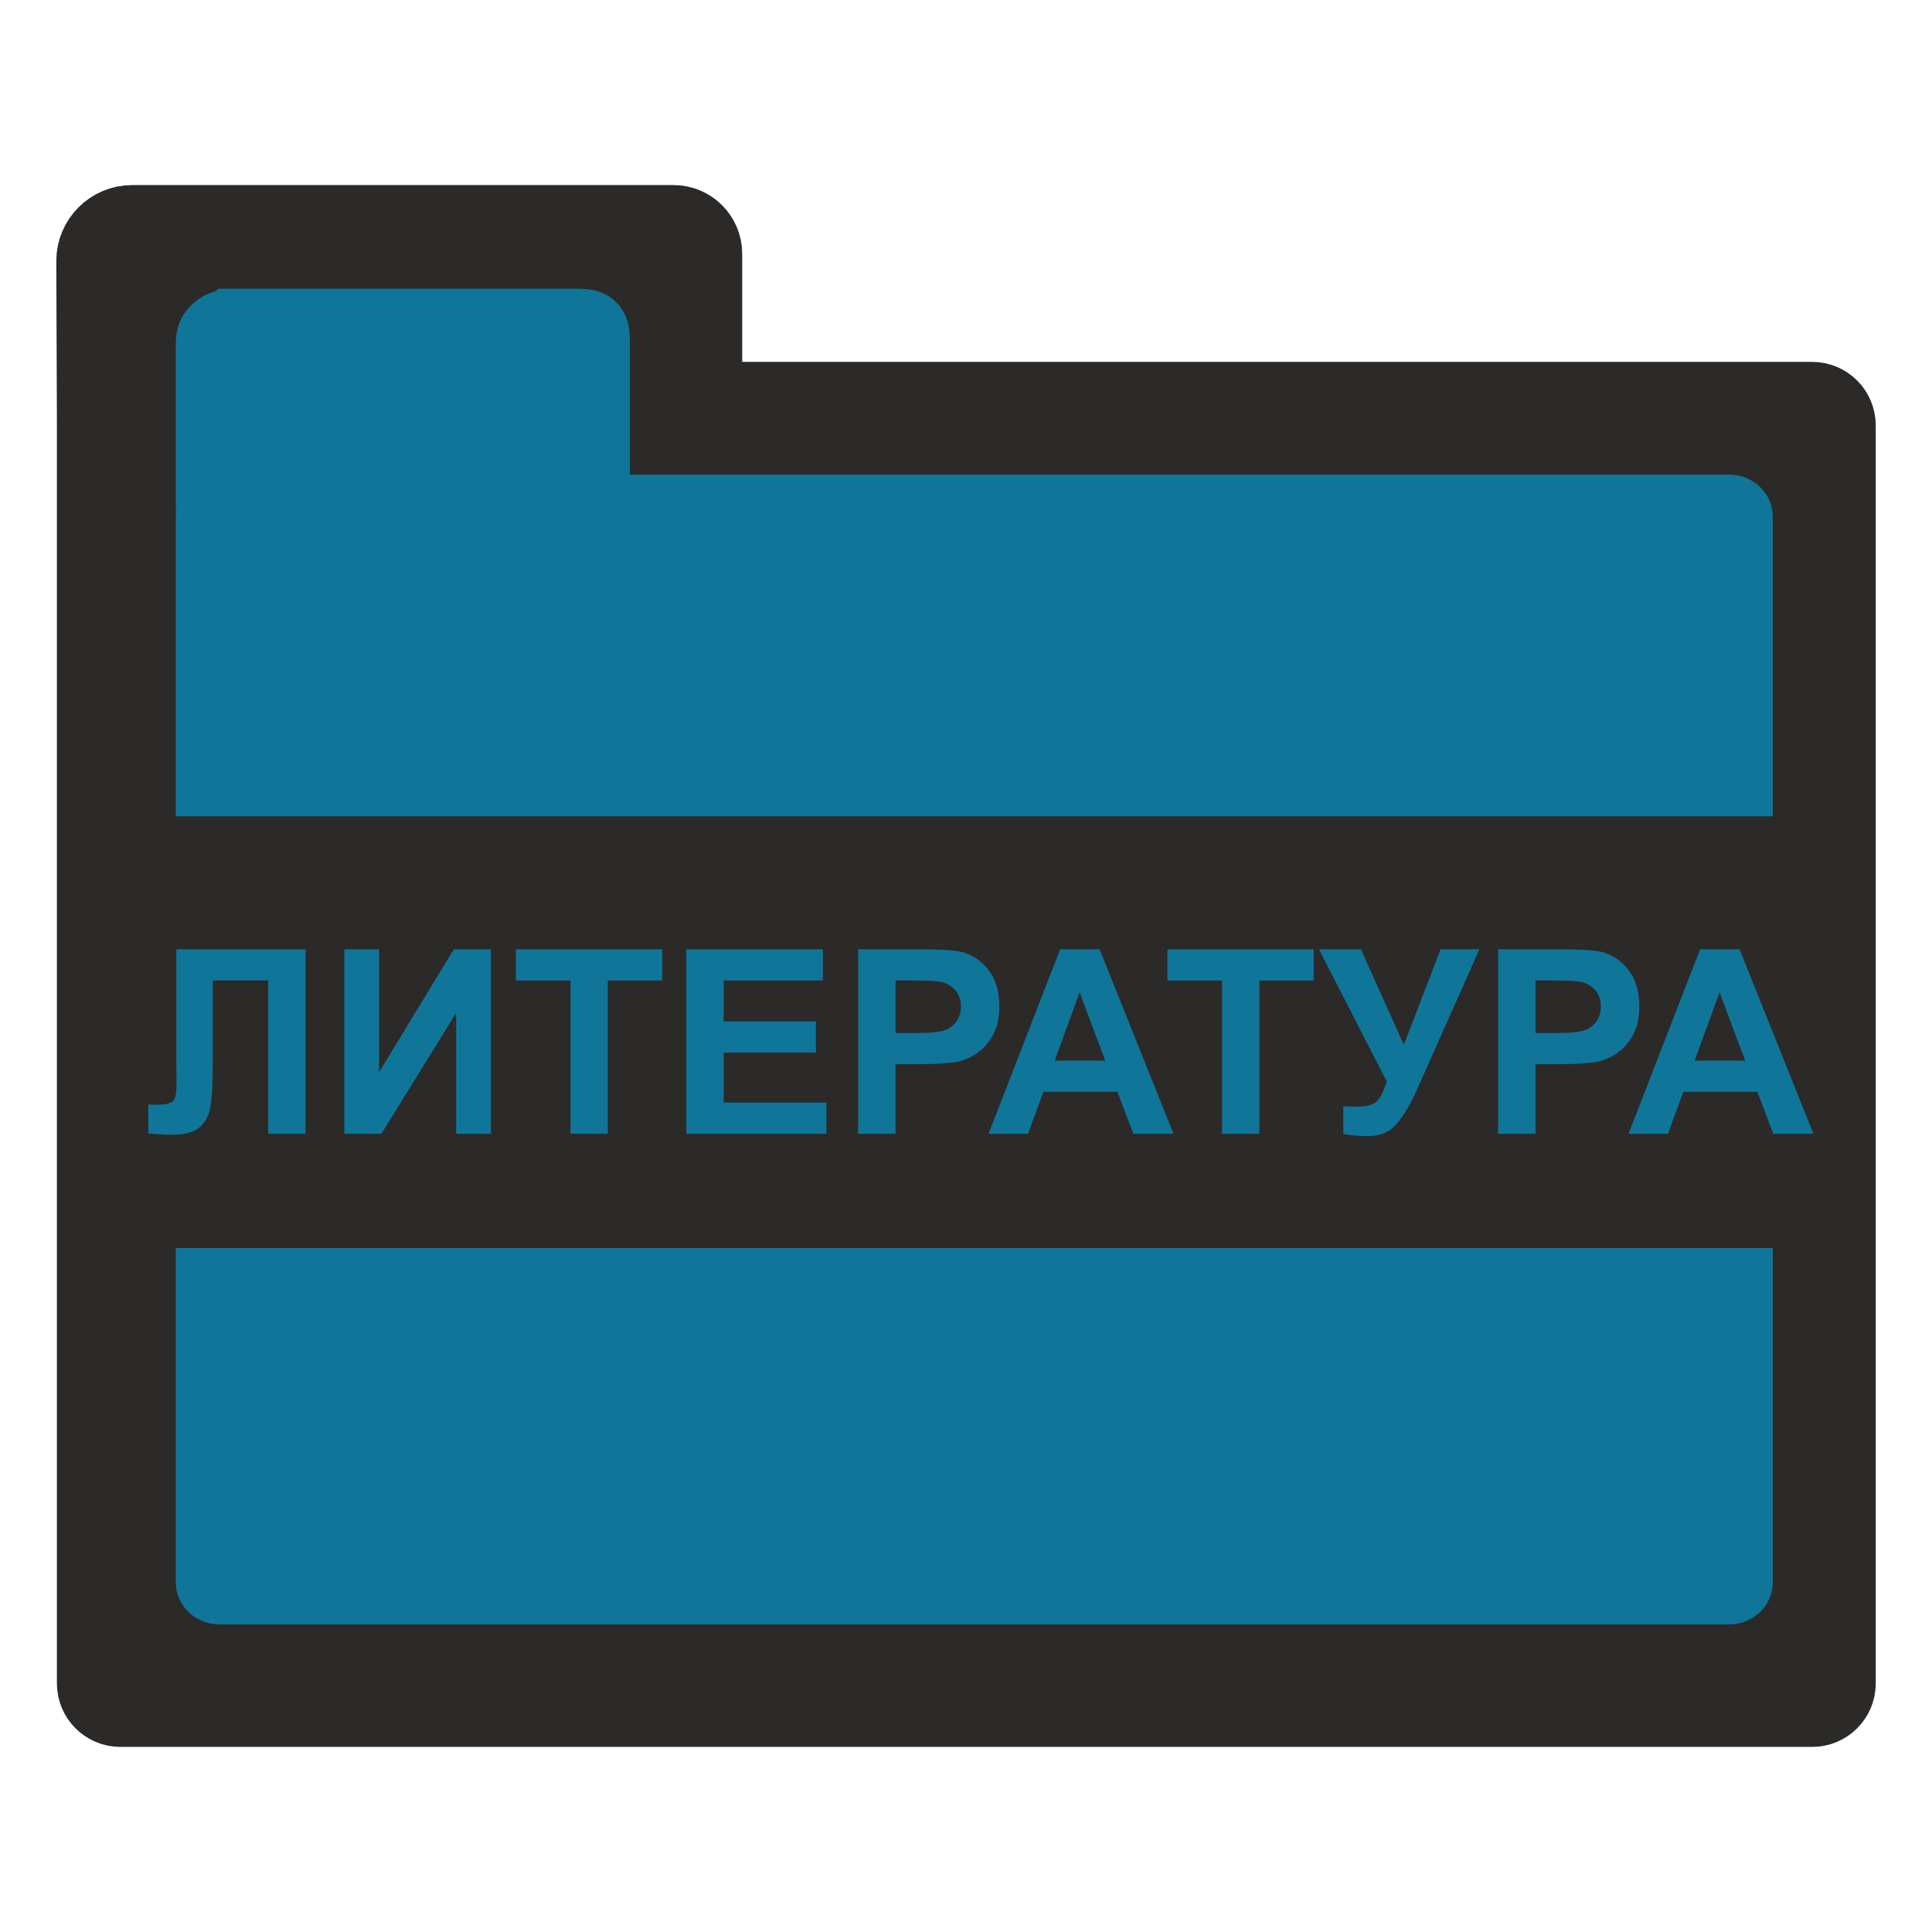 <?xml version="1.0" encoding="UTF-8"?>
<!DOCTYPE svg PUBLIC "-//W3C//DTD SVG 1.1//EN" "http://www.w3.org/Graphics/SVG/1.1/DTD/svg11.dtd">
<!-- Creator: CorelDRAW 2017 -->
<svg xmlns="http://www.w3.org/2000/svg" xml:space="preserve" width="500px" height="500px" version="1.1" style="shape-rendering:geometricPrecision; text-rendering:geometricPrecision; image-rendering:optimizeQuality; fill-rule:evenodd; clip-rule:evenodd"
viewBox="0 0 500 500"
 xmlns:xlink="http://www.w3.org/1999/xlink">
 <defs>
  <style type="text/css">
   <![CDATA[
    .str1 {stroke:#0F7699;stroke-width:20;stroke-miterlimit:22.926}
    .str0 {stroke:#2B2A29;stroke-width:20;stroke-miterlimit:22.926}
    .fil1 {fill:#0F7699}
    .fil0 {fill:#2B2A29}
    .fil2 {fill:#2B2A29}
    .fil3 {fill:#0F7699;fill-rule:nonzero}
   ]]>
  </style>
 </defs>
 <g id="Слой_x0020_1">
  <path class="fil0 str0" d="M24.73 110.09l-0.16 -42.57c0,-5.29 4.32,-9.62 9.62,-9.62l0 0 0 0 140.15 0c4.25,0 7.74,3.5 7.74,7.75l0 38.01 286.93 0c3.55,0 6.43,2.88 6.43,6.43l0 325.58c0,3.55 -2.88,6.43 -6.43,6.43l-437.86 0c-3.54,0 -6.42,-2.88 -6.42,-6.43l0 -325.58z"/>
  <path class="fil1" d="M56.83 122.82l390.64 0c6.25,0 11.33,4.87 11.33,10.87l0 275.84c0,6 -5.08,10.87 -11.33,10.87l-390.64 0c-6.26,0 -11.33,-4.87 -11.33,-10.87l0 -275.84c0,-6 5.07,-10.87 11.33,-10.87z"/>
  <rect class="fil2" x="29.28" y="211.25" width="441.44" height="111.75"/>
  <path class="fil3" d="M45.64 245.68l33.43 0 0 47.73 -9.67 0 0 -39.66 -14.33 0 0 20.38c0,5.83 -0.2,9.91 -0.59,12.21 -0.39,2.31 -1.33,4.12 -2.84,5.41 -1.52,1.29 -3.87,1.93 -7.08,1.93 -1.14,0 -3.18,-0.11 -6.16,-0.32l0 -7.48 2.16 0.03c2.01,0 3.38,-0.26 4.06,-0.81 0.7,-0.54 1.05,-1.88 1.05,-4l-0.03 -8.2 0 -27.22z"/>
  <polygon id="1" class="fil3" points="89.11,245.68 98.11,245.68 98.11,277.46 117.45,245.68 127.05,245.68 127.05,293.41 118.05,293.41 118.05,262.15 98.71,293.41 89.11,293.41 "/>
  <polygon id="2" class="fil3" points="147.64,293.41 147.64,253.75 133.5,253.75 133.5,245.68 171.37,245.68 171.37,253.75 157.3,253.75 157.3,293.41 "/>
  <polygon id="3" class="fil3" points="177.62,293.41 177.62,245.68 212.96,245.68 212.96,253.75 187.29,253.75 187.29,264.35 211.16,264.35 211.16,272.41 187.29,272.41 187.29,285.35 213.89,285.35 213.89,293.41 "/>
  <path id="4" class="fil3" d="M222.09 293.41l0 -47.73 15.46 0c5.85,0 9.66,0.23 11.44,0.71 2.73,0.72 5.02,2.28 6.87,4.68 1.84,2.4 2.76,5.5 2.76,9.3 0,2.93 -0.53,5.39 -1.59,7.39 -1.06,2 -2.41,3.56 -4.04,4.71 -1.63,1.13 -3.3,1.89 -4.99,2.26 -2.3,0.45 -5.62,0.68 -9.98,0.68l-6.26 0 0 18 -9.67 0zm9.67 -39.66l0 13.6 5.25 0c3.79,0 6.31,-0.26 7.59,-0.76 1.28,-0.5 2.28,-1.28 3,-2.35 0.72,-1.07 1.09,-2.3 1.09,-3.73 0,-1.74 -0.51,-3.17 -1.52,-4.31 -1.02,-1.13 -2.3,-1.84 -3.87,-2.13 -1.14,-0.21 -3.44,-0.32 -6.91,-0.32l-4.63 0z"/>
  <path id="5" class="fil3" d="M303.7 293.41l-10.41 0 -4.12 -10.86 -19.15 0 -3.96 10.86 -10.23 0 18.54 -47.73 10.21 0 19.12 47.73zm-17.67 -18.93l-6.63 -17.67 -6.44 17.67 13.07 0z"/>
  <polygon id="6" class="fil3" points="316.26,293.41 316.26,253.75 302.12,253.75 302.12,245.68 339.99,245.68 339.99,253.75 325.92,253.75 325.92,293.41 "/>
  <path id="7" class="fil3" d="M341.35 245.68l10.85 0 11.11 24.71 9.51 -24.71 10.06 0 -16.15 36.28c-1.75,3.93 -3.54,6.92 -5.36,8.98 -1.82,2.05 -4.17,3.07 -7.06,3.07 -2.84,0 -5.07,-0.19 -6.66,-0.55l0 -7.18c1.36,0.09 2.6,0.13 3.69,0.13 2.23,0 3.83,-0.41 4.79,-1.22 0.96,-0.82 1.89,-2.59 2.77,-5.29l-17.55 -34.22z"/>
  <path id="8" class="fil3" d="M387.71 293.41l0 -47.73 15.46 0c5.85,0 9.66,0.23 11.44,0.71 2.74,0.72 5.02,2.28 6.87,4.68 1.84,2.4 2.77,5.5 2.77,9.3 0,2.93 -0.54,5.39 -1.59,7.39 -1.07,2 -2.42,3.56 -4.05,4.71 -1.63,1.13 -3.3,1.89 -4.99,2.26 -2.3,0.45 -5.62,0.68 -9.97,0.68l-6.27 0 0 18 -9.67 0zm9.67 -39.66l0 13.6 5.25 0c3.79,0 6.31,-0.26 7.59,-0.76 1.28,-0.5 2.28,-1.28 3,-2.35 0.72,-1.07 1.09,-2.3 1.09,-3.73 0,-1.74 -0.51,-3.17 -1.52,-4.31 -1.02,-1.13 -2.3,-1.84 -3.87,-2.13 -1.14,-0.21 -3.44,-0.32 -6.91,-0.32l-4.63 0z"/>
  <path id="9" class="fil3" d="M469.32 293.41l-10.41 0 -4.12 -10.86 -19.15 0 -3.96 10.86 -10.22 0 18.53 -47.73 10.21 0 19.12 47.73zm-17.67 -18.93l-6.63 -17.67 -6.44 17.67 13.07 0z"/>
  <path class="fil1 str1" d="M60.63 84.72l87.54 0c4.83,-0.02 4.83,-0.02 4.83,4.51l0 31.96 -97.5 0.81 0 -33.35c0,-3.07 2.95,-3.95 5.13,-3.93l0 0 0 0z"/>
 </g>
</svg>
